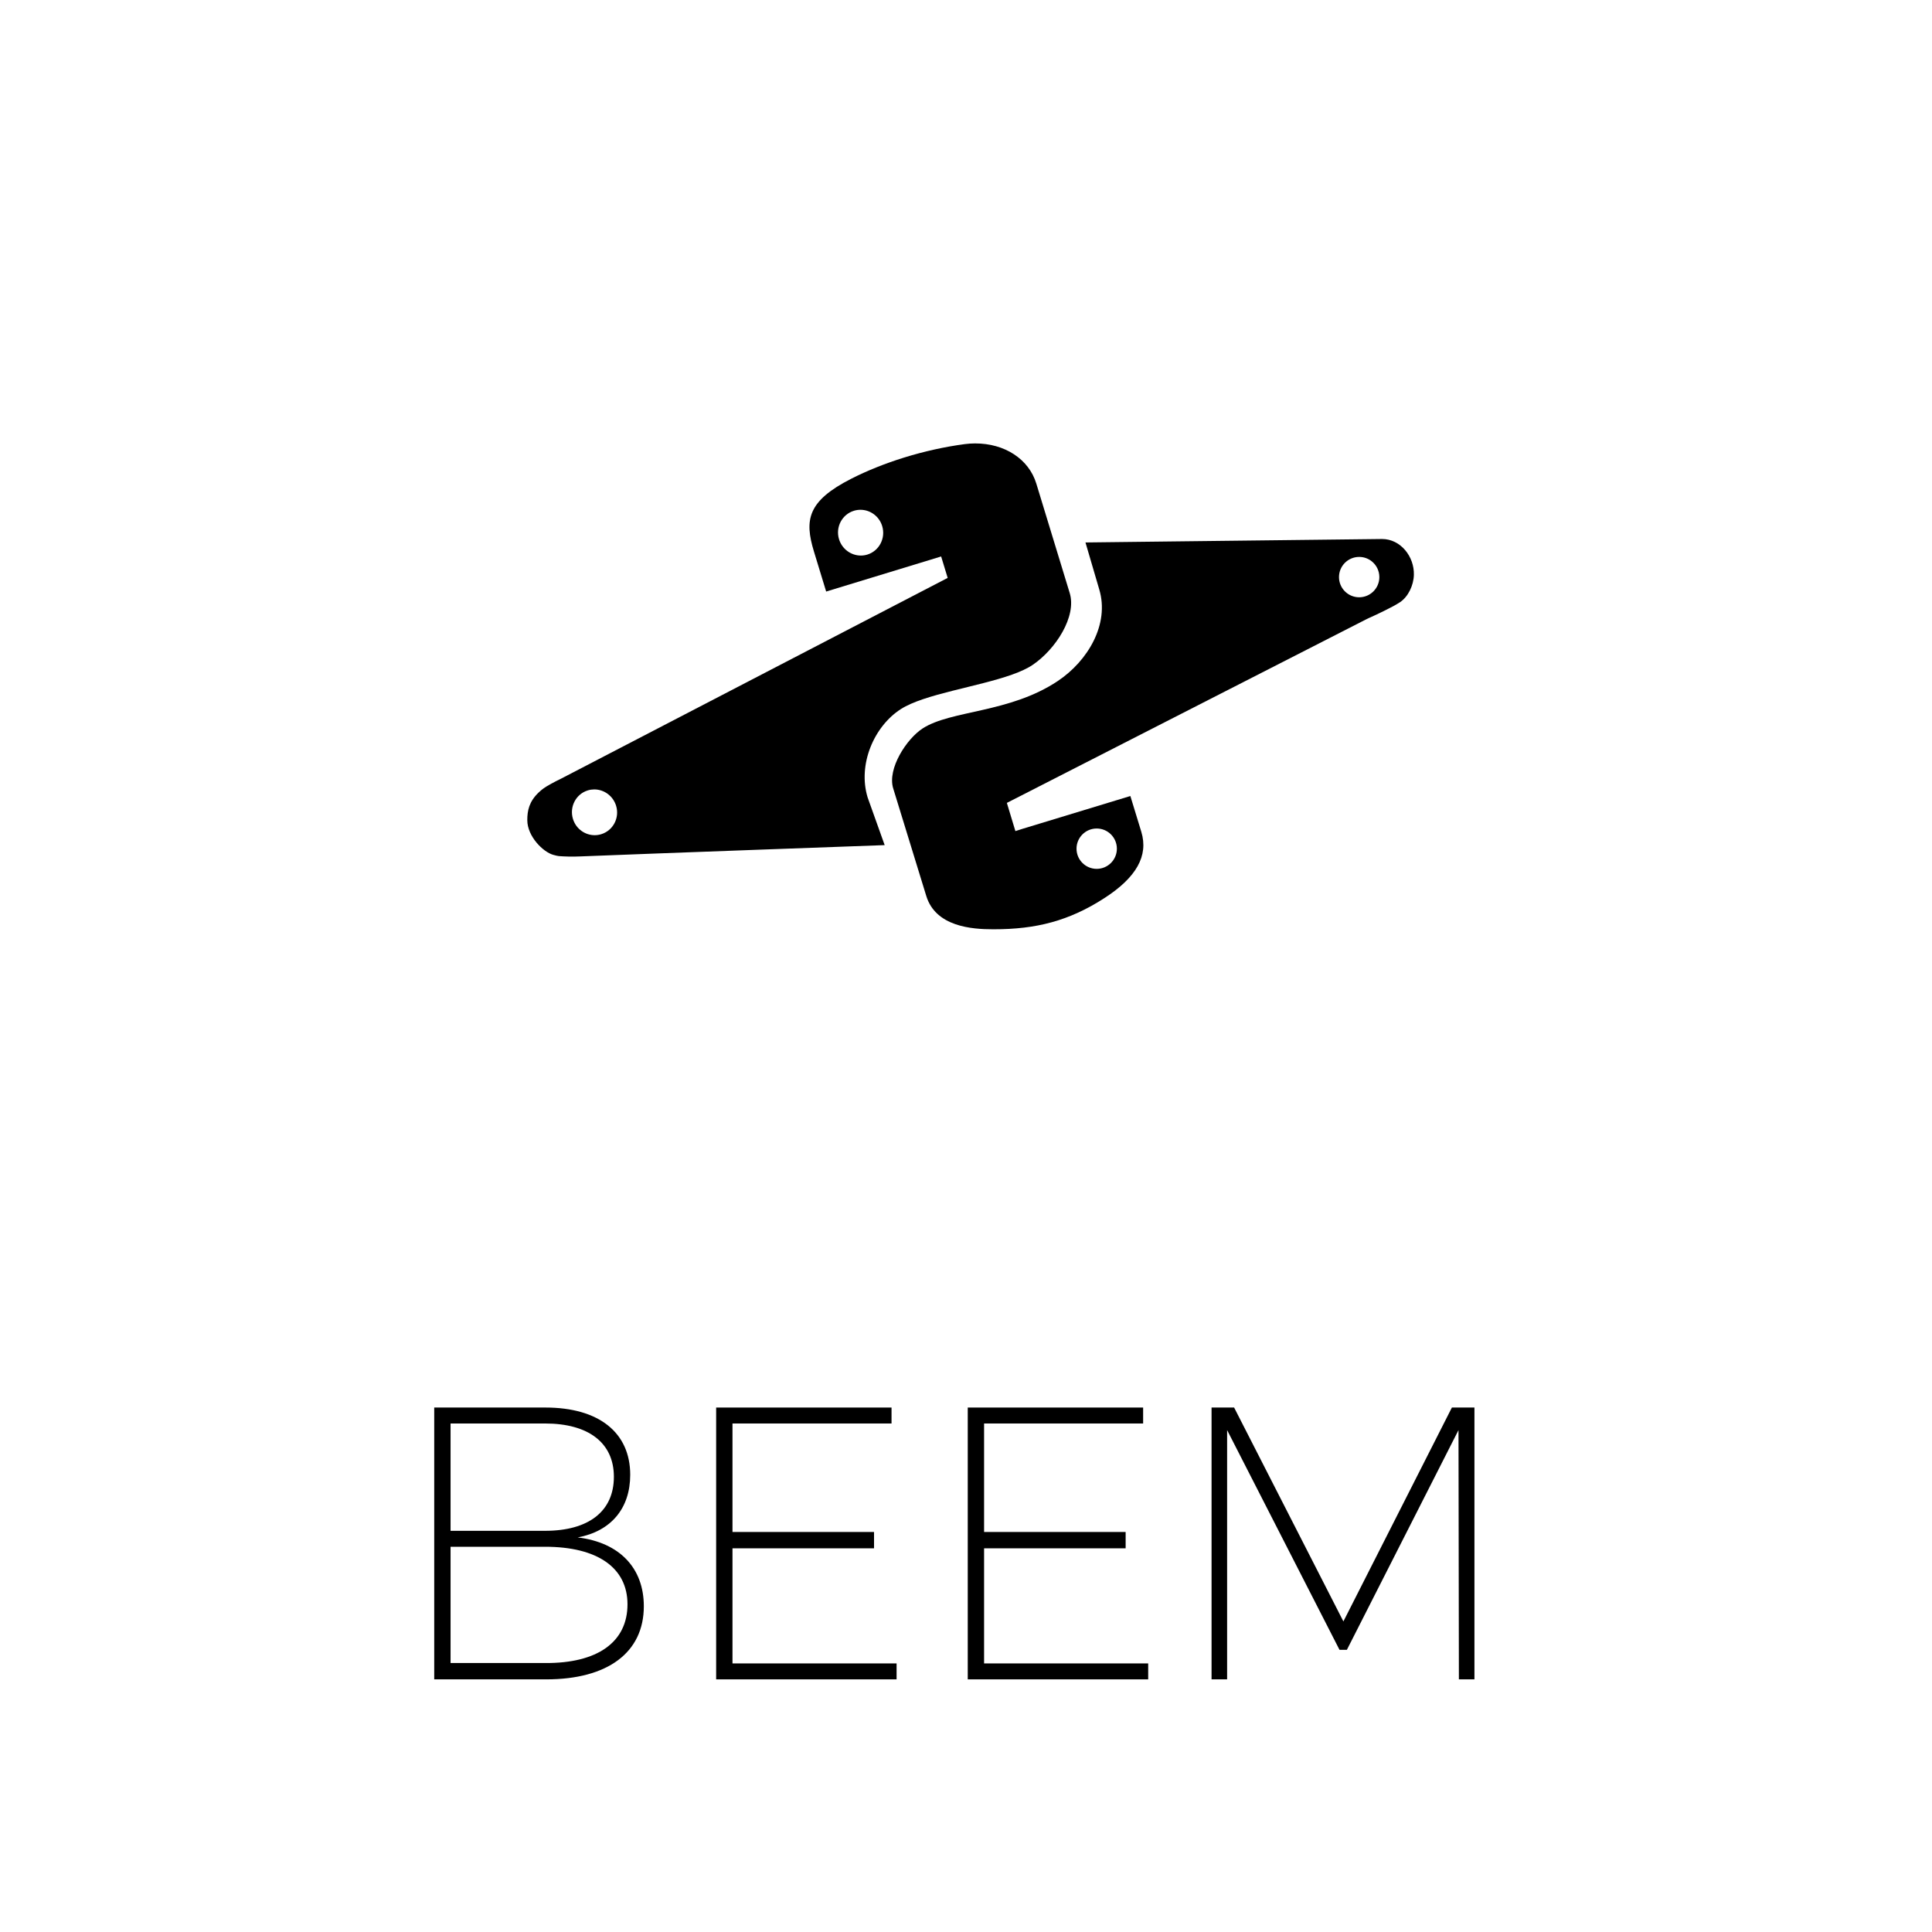 <?xml version="1.0" encoding="UTF-8" standalone="no"?><!DOCTYPE svg PUBLIC "-//W3C//DTD SVG 1.1//EN" "http://www.w3.org/Graphics/SVG/1.1/DTD/svg11.dtd"><svg width="100%" height="100%" viewBox="0 0 1000 1000" version="1.1" xmlns="http://www.w3.org/2000/svg" xmlns:xlink="http://www.w3.org/1999/xlink" xml:space="preserve" xmlns:serif="http://www.serif.com/" style="fill-rule:evenodd;clip-rule:evenodd;stroke-linejoin:round;stroke-miterlimit:1.414;"><g id="Layer-1" serif:id="Layer 1"><g><path d="M300.075,443.29c34.301,-1.394 157.829,-5.859 157.829,-5.859l-8.818,-24.675c-5.203,-17.054 3.282,-36.78 17.163,-45.714c12.077,-7.774 39.77,-11.502 57.625,-17.877c4.215,-1.505 7.881,-3.157 10.664,-5.044c11.886,-8.06 22.845,-25.031 19.153,-37.134l-17.296,-56.672c-3.869,-12.683 -16.337,-20.847 -31.758,-20.8c-1.745,0.006 -3.512,0.123 -5.25,0.353c-10.213,1.345 -21.077,3.752 -31.414,6.957c-9.773,3.032 -19.242,6.826 -27.38,10.975c-22.66,11.538 -24.282,21.326 -19.308,37.628l6.333,20.754l59.516,-18.156l3.382,11.096l-200.136,103.926c0,0 -4.276,2.032 -7.533,4.021c-2.206,1.347 -3.723,2.821 -3.982,3.067c-4.99,4.732 -5.951,9.425 -5.937,14.408c0.027,8.349 8.127,16.429 13.421,17.917c2.859,0.804 3.17,0.668 5.186,0.794c4.08,0.255 8.54,0.035 8.54,0.035Zm11.104,-11.507c-1.112,0.339 -2.236,0.503 -3.344,0.506c-5.033,0.015 -9.71,-3.28 -11.273,-8.406c-1.915,-6.273 1.528,-12.9 7.697,-14.783c1.097,-0.334 2.208,-0.496 3.305,-0.499c5.042,-0.016 9.761,3.315 11.332,8.468c1.909,6.252 -1.57,12.839 -7.717,14.714Zm130.849,-167.423c1.112,-0.336 2.238,-0.496 3.344,-0.496c5.035,0 9.702,3.31 11.25,8.44c1.893,6.28 -1.568,12.896 -7.744,14.759c-1.097,0.332 -2.21,0.489 -3.305,0.489c-5.042,0 -9.752,-3.344 -11.308,-8.503c-1.889,-6.257 1.609,-12.833 7.763,-14.689Z"/><path d="M715.37,278.989c9.538,0 16.713,9.037 16.452,18.575c-0.147,5.417 -2.935,11.267 -7.105,14.075c-1.631,1.098 -4.589,2.733 -6.213,3.489c-0.771,0.359 -3.967,2.052 -6.044,2.968c-3.325,1.466 -5.648,2.634 -5.648,2.634l-182.667,93.318l-2.995,1.53l0.971,3.213l2.285,7.552l1.165,3.828l3.862,-1.232l55.64,-16.922l5.685,18.573c3.753,12.438 -2.635,23.578 -18.985,34.171c-18.461,11.975 -35.609,16.228 -57.335,16.228l-0.541,0c-10.804,0 -29.653,-1.314 -34.489,-17.339l-17.114,-55.648c-3.067,-10.164 6.958,-25.578 15.255,-30.96c14.693,-9.532 44.937,-7.888 69.899,-24.513c15.63,-10.41 26.943,-29.476 21.506,-47.502l-7.118,-24.252c0,0 24.027,-0.283 53.047,-0.623c43.964,-0.515 99.388,-1.163 100.089,-1.163l0.398,0Zm-147.688,170.731c-5.768,0.017 -10.458,-4.644 -10.477,-10.411c-0.018,-5.768 4.645,-10.457 10.413,-10.476c5.767,-0.017 10.456,4.644 10.474,10.412c0.017,5.767 -4.643,10.457 -10.41,10.475Zm135.822,-140.57c-5.767,0 -10.442,-4.676 -10.442,-10.443c0,-5.768 4.675,-10.443 10.442,-10.443c2.489,0 4.776,0.871 6.571,2.325c2.363,1.914 3.874,4.839 3.874,8.118c0,5.767 -4.677,10.443 -10.445,10.443Z"/></g><path d="M324.787,830.39c0,-18.921 -15.498,-29.79 -42.671,-29.79l-48.91,0l0,60.183l48.91,0c27.173,0.201 42.671,-10.87 42.671,-30.393m-7.044,-66.02c0,-17.511 -13.083,-27.575 -35.627,-27.575l-48.91,0l0,55.553l48.91,0c22.544,0 35.627,-10.064 35.627,-27.978m8.453,-1.006c0,17.31 -9.862,29.185 -27.173,32.406c21.739,2.616 34.218,15.9 34.218,35.626c0,23.952 -18.719,37.841 -50.52,37.841l-57.969,0l0,-140.695l57.565,0c27.575,0 43.879,12.882 43.879,34.822" style="fill-rule:nonzero;"/><path d="M461.455,728.542l0,8.253l-82.322,0l0,56.156l73.265,0l0,8.454l-73.265,0l0,59.578l84.939,0l0,8.253l-93.393,0l0,-140.694l90.776,0Z" style="fill-rule:nonzero;"/><path d="M591.683,728.542l0,8.253l-82.322,0l0,56.156l73.265,0l0,8.454l-73.265,0l0,59.578l84.939,0l0,8.253l-93.393,0l0,-140.694l90.776,0Z" style="fill-rule:nonzero;"/><path d="M638.78,728.542l56.56,110.703l56.157,-110.703l11.674,0l0,140.694l-8.051,0l-0.201,-129.019l-57.768,113.722l-3.824,0l-58.17,-113.722l0,129.019l-8.051,0l0,-140.694l11.674,0Z" style="fill-rule:nonzero;"/></g></svg>